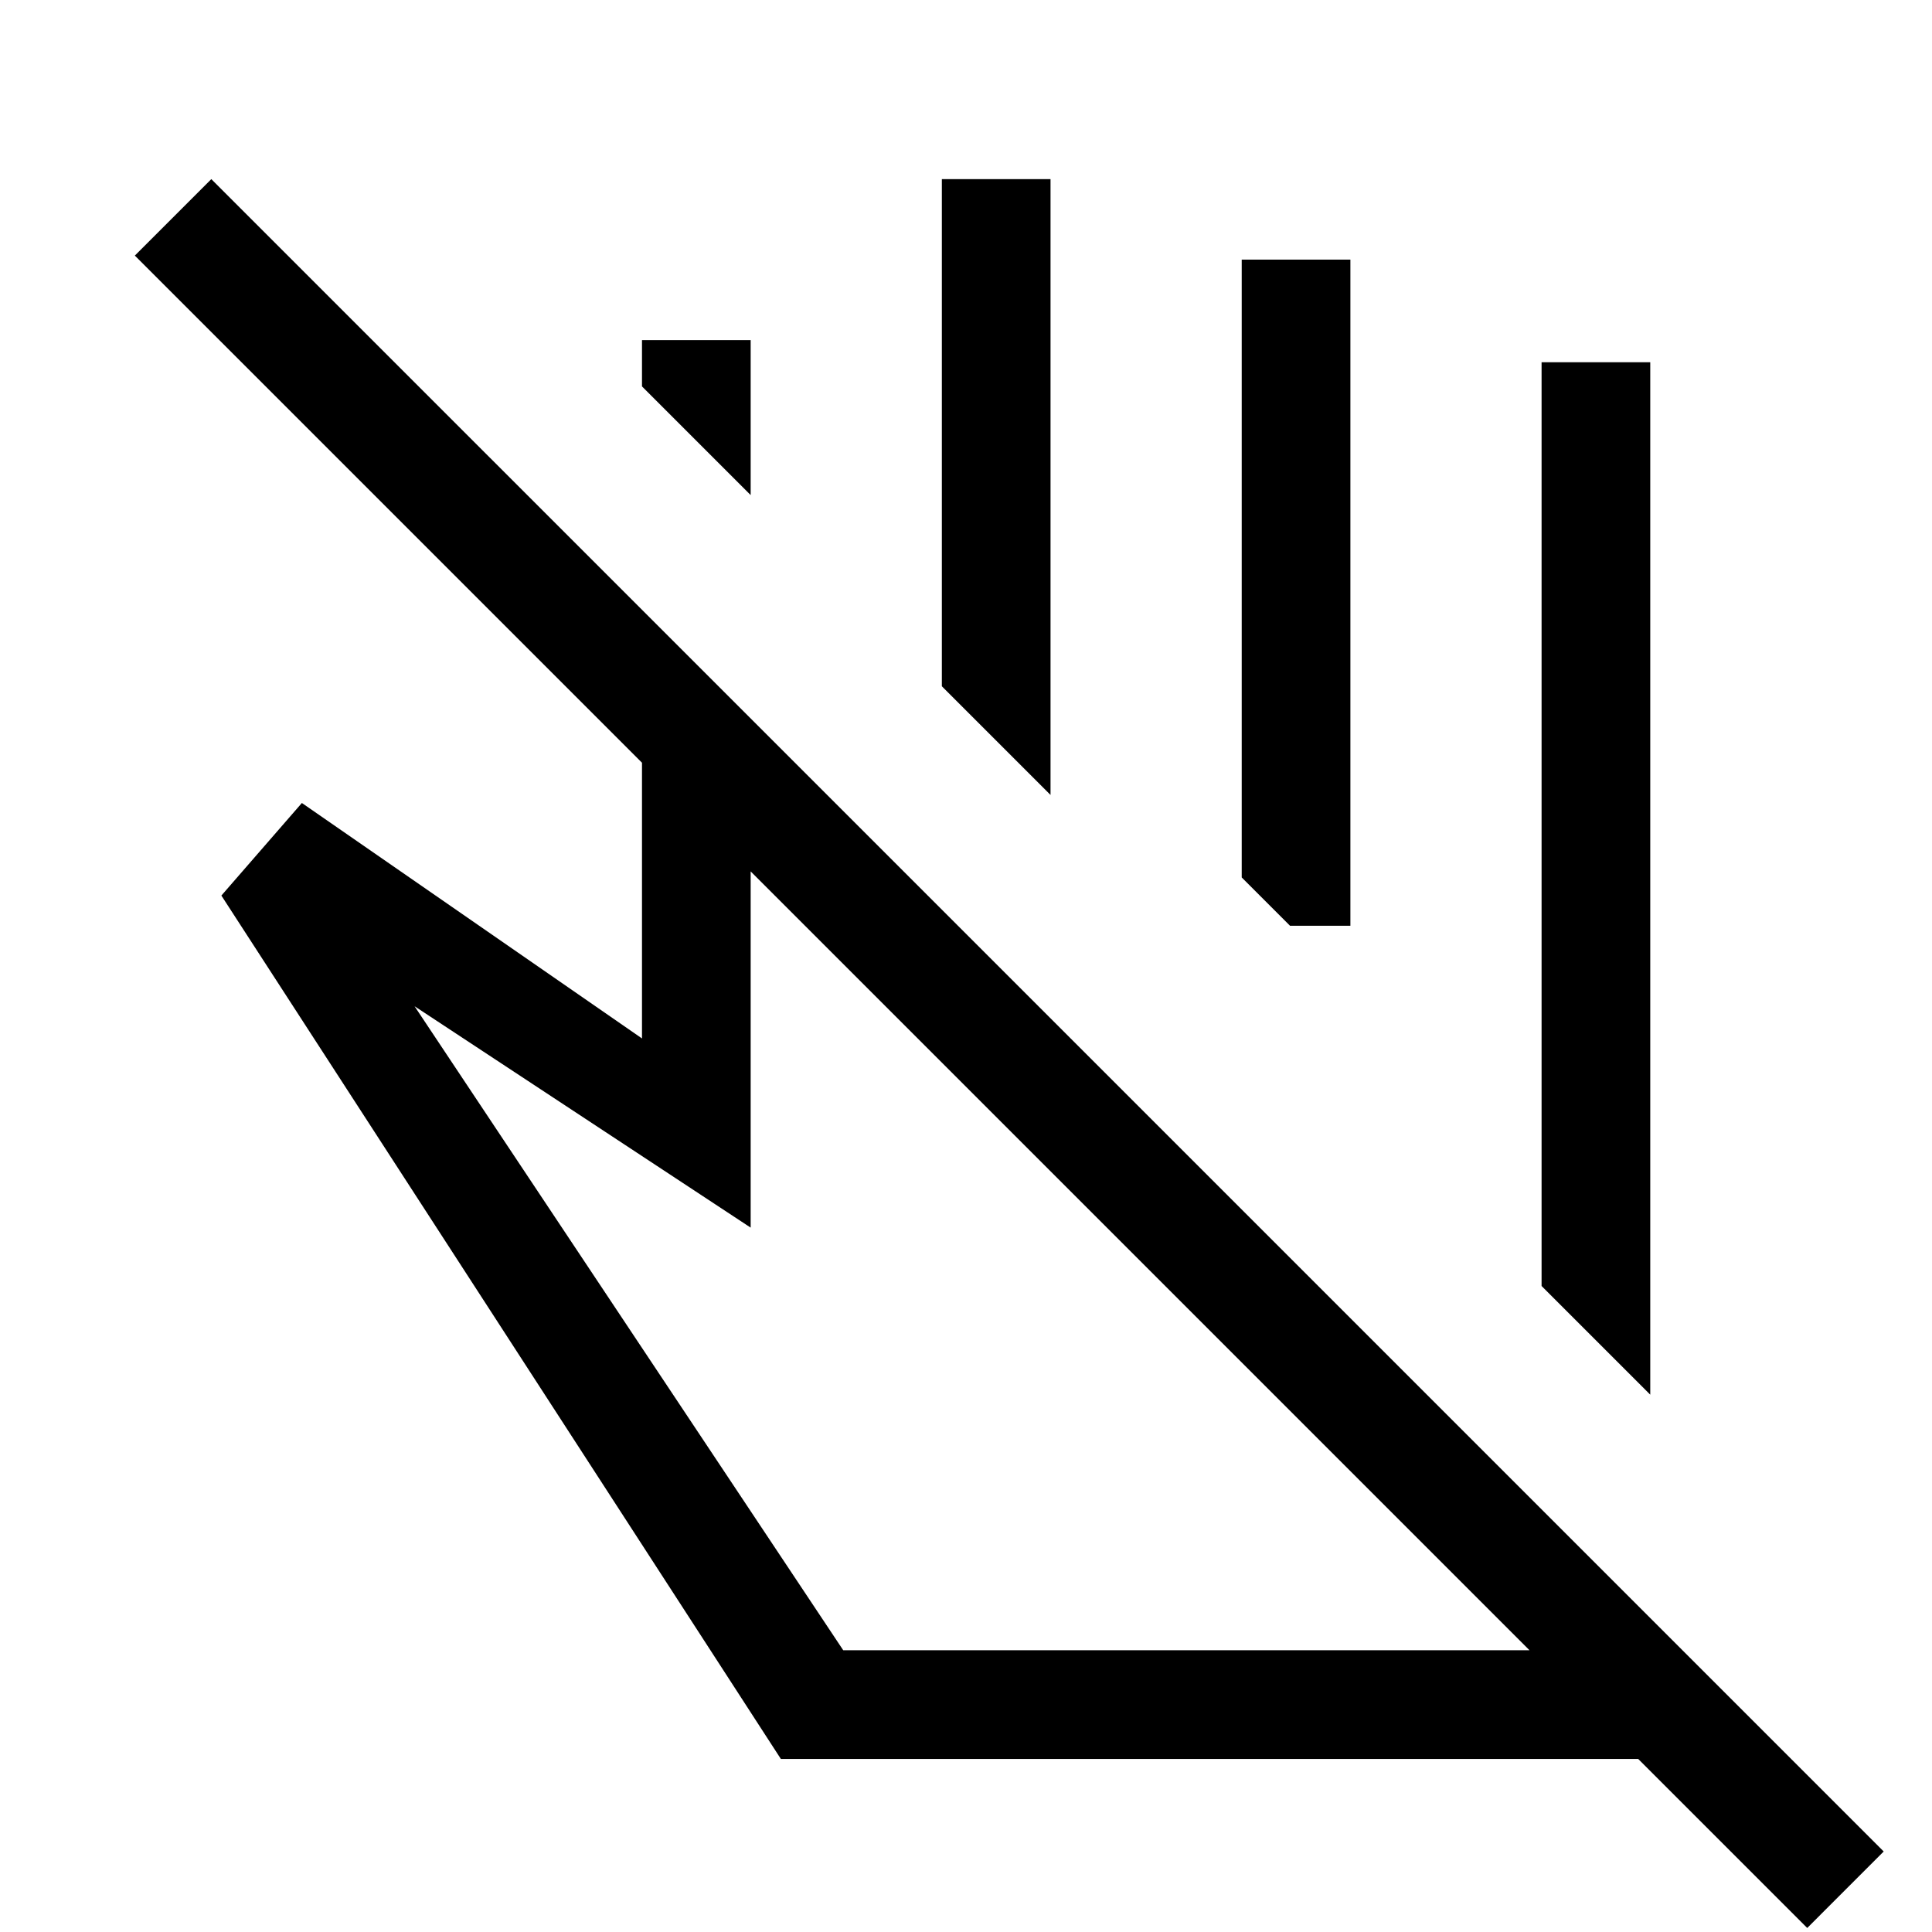 <svg xmlns="http://www.w3.org/2000/svg" height="24" viewBox="0 -960 960 960" width="24"><path d="m820-267-54-54v-459h54v513ZM373-714l-54-54v-23h54v77Zm149 149-54-54v-252h54v306Zm149 65h-30l-24-24v-307h54v331ZM419-140h341L373-527v177L206-460l213 320Zm-31 54L110-515l40-46 169 117v-137L67-833l38-38L936-40 898-2l-84-84H388Zm200-414Zm-22 167Z"/></svg>